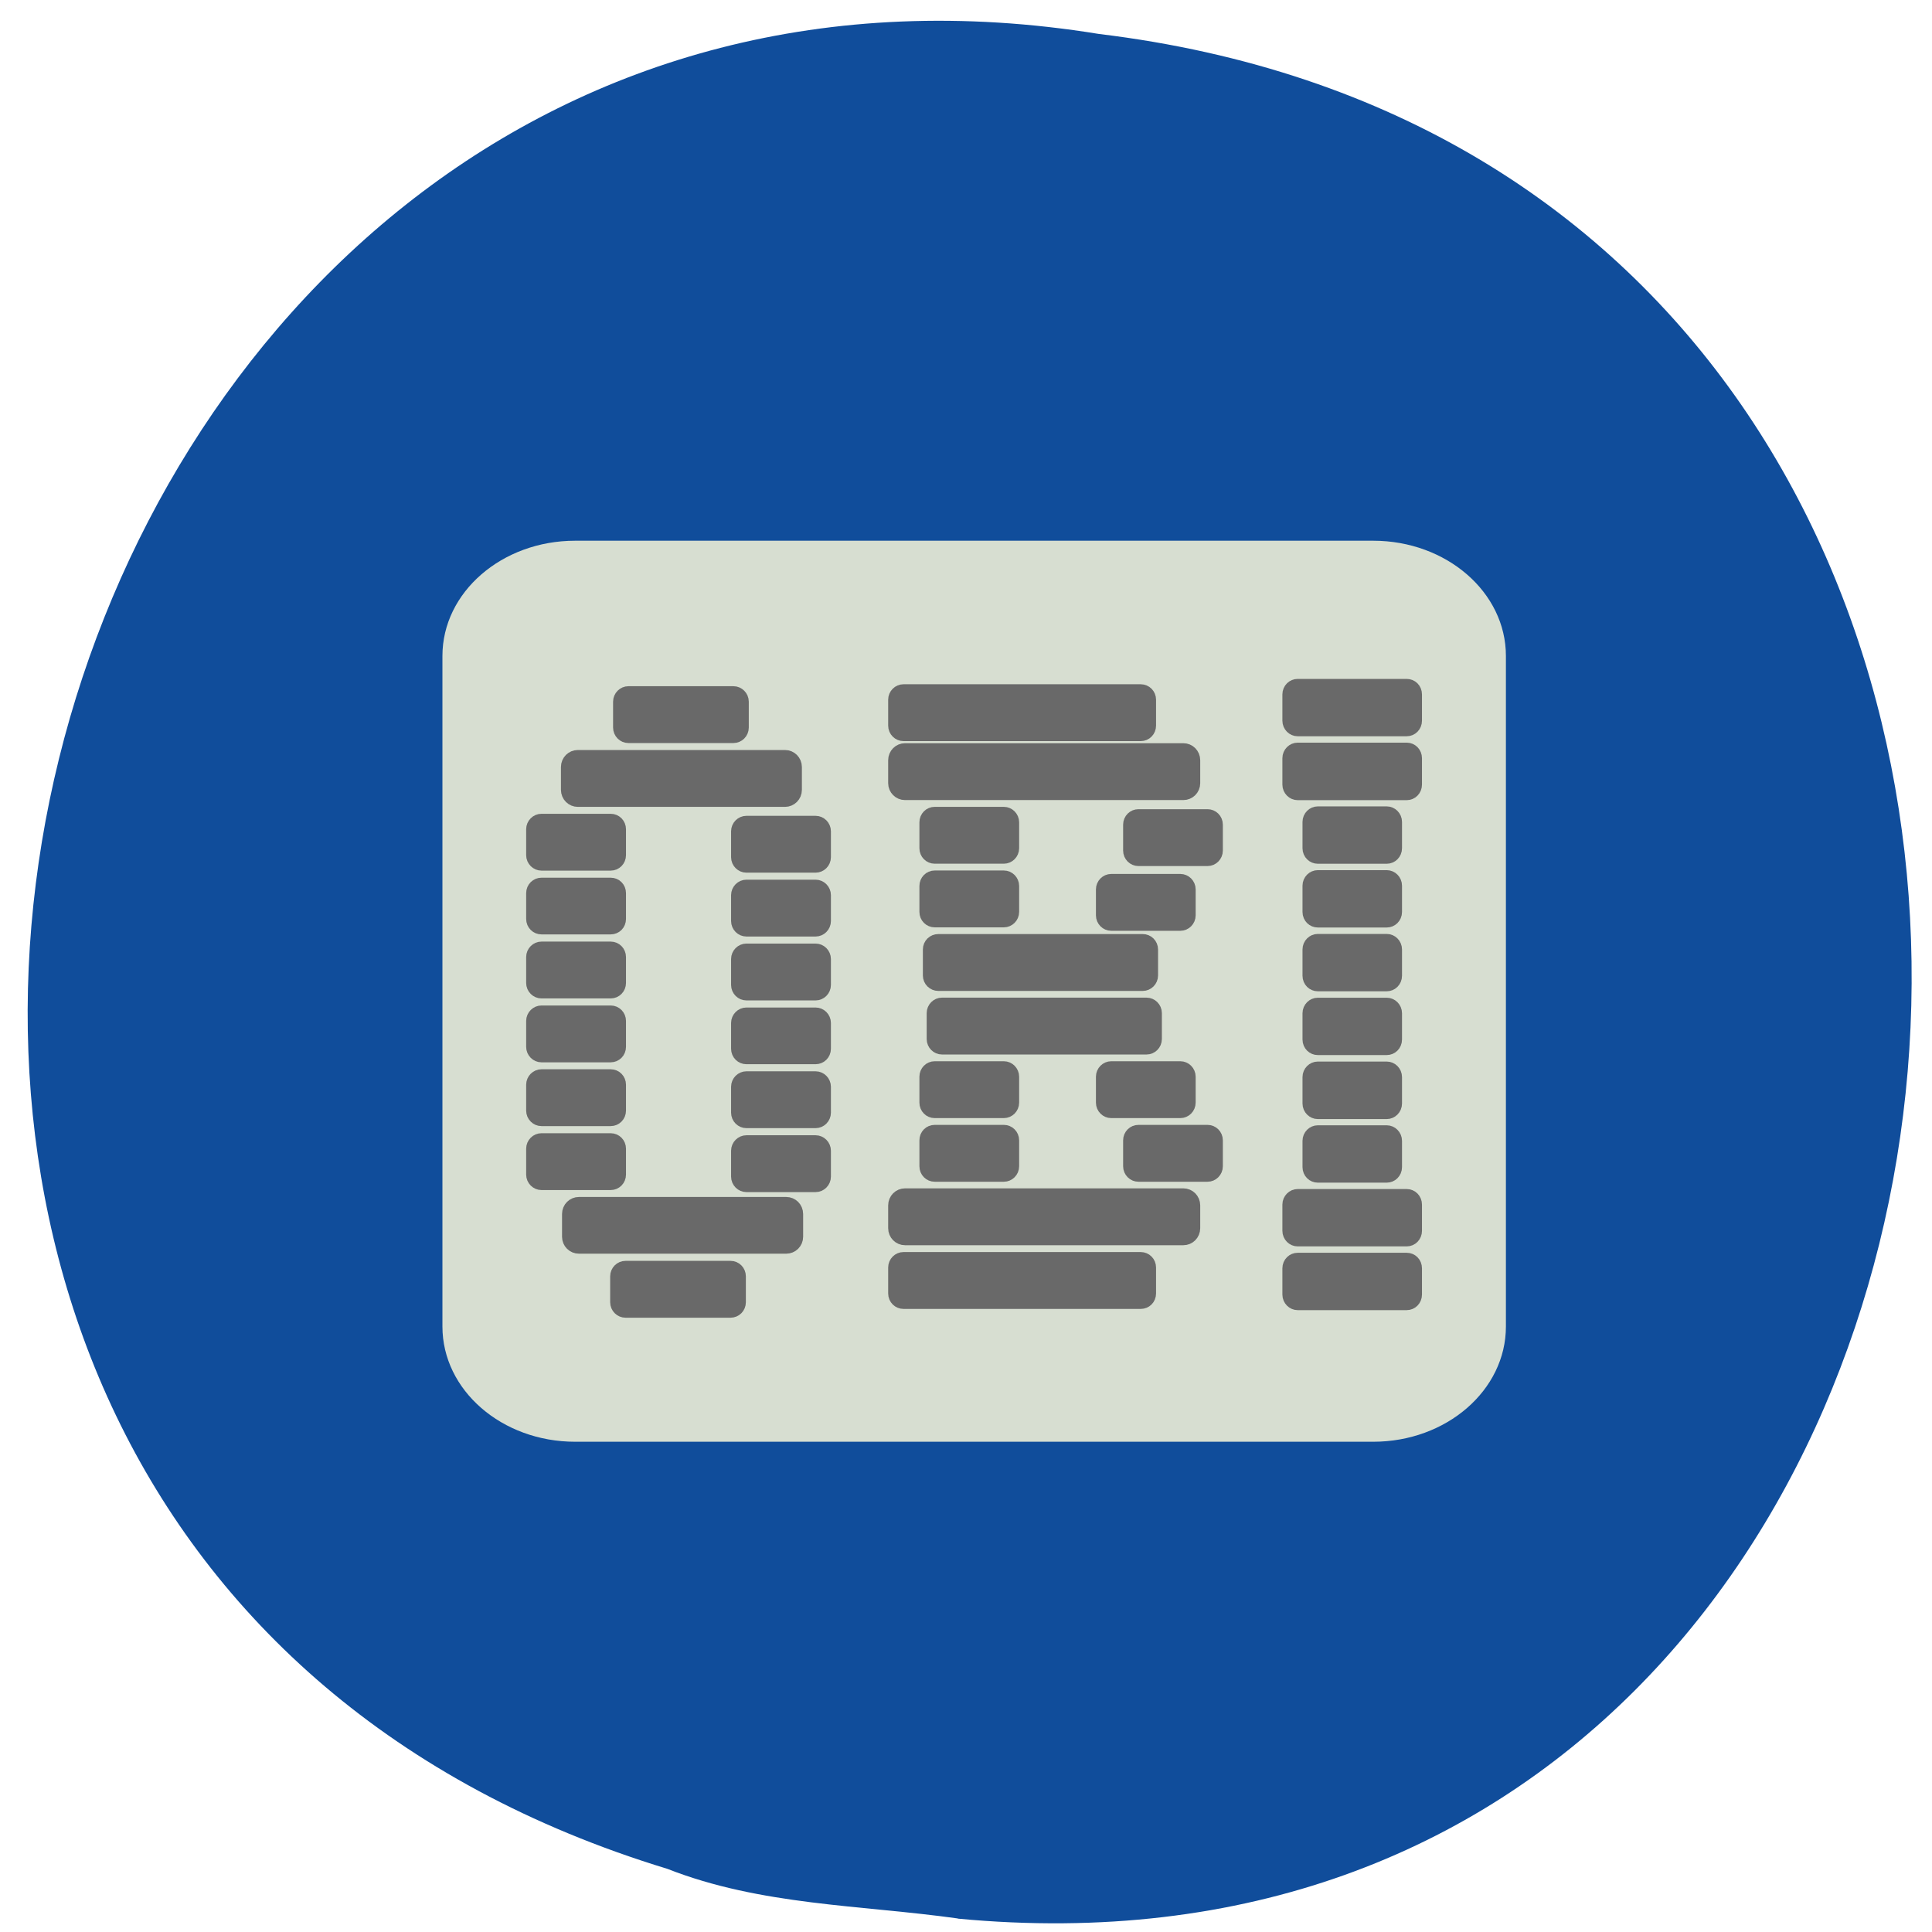 <svg xmlns="http://www.w3.org/2000/svg" viewBox="0 0 48 48"><path d="m 23.797 47.668 c 28.711 2.723 33.05 -43.25 3.508 -46.824 c -27.25 -4.426 -38.08 37.25 -10.727 45.586 c 2.328 0.914 4.801 0.895 7.219 1.234" fill="#104d9b"/><path d="m 30.2 24.01 h 1.141 c 0.063 0 0.113 0.051 0.113 0.113 v 0.398 c 0 0.063 -0.051 0.113 -0.113 0.113 h -1.141 c -0.063 0 -0.113 -0.051 -0.113 -0.113 v -0.398 c 0 -0.063 0.051 -0.113 0.113 -0.113" fill="#3c3c3c"/><path d="m 14.289 13.434 h 19.828 c 1.82 0 3.297 1.281 3.297 2.863 v 16.66 c 0 1.582 -1.477 2.863 -3.297 2.863 h -19.828 c -1.82 0 -3.297 -1.281 -3.297 -2.863 v -16.66 c 0 -1.582 1.477 -2.863 3.297 -2.863" fill="#d7ded1"/><g fill="#696969" stroke="#696969" stroke-linejoin="round"><g stroke-width="0.862" transform="matrix(0.481 0 0 0.498 -4.742 -1.359)"><path d="m 76.885 40.21 h 5.634 c 0.203 0 0.357 0.157 0.357 0.345 v 1.317 c 0 0.188 -0.154 0.345 -0.357 0.345 h -5.634 c -0.195 0 -0.357 -0.157 -0.357 -0.345 v -1.317 c 0 -0.188 0.162 -0.345 0.357 -0.345"/><path d="m 76.885 65.66 h 5.634 c 0.203 0 0.357 0.149 0.357 0.345 v 1.309 c 0 0.188 -0.154 0.345 -0.357 0.345 h -5.634 c -0.195 0 -0.357 -0.157 -0.357 -0.345 v -1.309 c 0 -0.196 0.162 -0.345 0.357 -0.345"/><path d="m 76.885 62.48 h 5.634 c 0.203 0 0.357 0.157 0.357 0.345 v 1.309 c 0 0.188 -0.154 0.345 -0.357 0.345 h -5.634 c -0.195 0 -0.357 -0.157 -0.357 -0.345 v -1.309 c 0 -0.188 0.162 -0.345 0.357 -0.345"/><path d="m 76.885 37.03 h 5.634 c 0.203 0 0.357 0.149 0.357 0.345 v 1.309 c 0 0.188 -0.154 0.345 -0.357 0.345 h -5.634 c -0.195 0 -0.357 -0.157 -0.357 -0.345 v -1.309 c 0 -0.196 0.162 -0.345 0.357 -0.345"/><path d="m 77.924 46.571 h 3.564 c 0.195 0 0.357 0.157 0.357 0.345 v 1.309 c 0 0.196 -0.162 0.345 -0.357 0.345 h -3.564 c -0.195 0 -0.357 -0.149 -0.357 -0.345 v -1.309 c 0 -0.188 0.162 -0.345 0.357 -0.345"/><path d="m 77.924 43.39 h 3.564 c 0.195 0 0.357 0.157 0.357 0.345 v 1.309 c 0 0.196 -0.162 0.345 -0.357 0.345 h -3.564 c -0.195 0 -0.357 -0.149 -0.357 -0.345 v -1.309 c 0 -0.188 0.162 -0.345 0.357 -0.345"/><path d="m 77.924 49.753 h 3.564 c 0.195 0 0.357 0.157 0.357 0.345 v 1.309 c 0 0.196 -0.162 0.345 -0.357 0.345 h -3.564 c -0.195 0 -0.357 -0.149 -0.357 -0.345 v -1.309 c 0 -0.188 0.162 -0.345 0.357 -0.345"/><path d="m 77.924 52.935 h 3.564 c 0.195 0 0.357 0.157 0.357 0.345 v 1.309 c 0 0.196 -0.162 0.345 -0.357 0.345 h -3.564 c -0.195 0 -0.357 -0.149 -0.357 -0.345 v -1.309 c 0 -0.188 0.162 -0.345 0.357 -0.345"/><path d="m 77.924 59.3 h 3.564 c 0.195 0 0.357 0.157 0.357 0.345 v 1.309 c 0 0.196 -0.162 0.345 -0.357 0.345 h -3.564 c -0.195 0 -0.357 -0.149 -0.357 -0.345 v -1.309 c 0 -0.188 0.162 -0.345 0.357 -0.345"/><path d="m 77.924 56.12 h 3.564 c 0.195 0 0.357 0.157 0.357 0.345 v 1.317 c 0 0.188 -0.162 0.345 -0.357 0.345 h -3.564 c -0.195 0 -0.357 -0.157 -0.357 -0.345 v -1.317 c 0 -0.188 0.162 -0.345 0.357 -0.345"/></g><g stroke-width="1.3" transform="matrix(0.32 0 0 0.327 5.248 7.975)"><path d="m 53.744 71.39 h 18.425 c 0.305 0 0.537 0.239 0.537 0.525 v 1.97 c 0 0.298 -0.232 0.525 -0.537 0.525 h -18.425 c -0.293 0 -0.537 -0.227 -0.537 -0.525 v -1.97 c 0 -0.287 0.244 -0.525 0.537 -0.525"/><path d="m 53.866 32.729 h 21.61 c 0.366 0 0.659 0.287 0.659 0.645 v 1.743 c 0 0.346 -0.293 0.633 -0.659 0.633 h -21.61 c -0.366 0 -0.659 -0.287 -0.659 -0.633 v -1.743 c 0 -0.358 0.293 -0.645 0.659 -0.645"/><path d="m 53.866 66.55 h 21.61 c 0.366 0 0.659 0.287 0.659 0.645 v 1.731 c 0 0.358 -0.293 0.645 -0.659 0.645 h -21.61 c -0.366 0 -0.659 -0.287 -0.659 -0.645 v -1.731 c 0 -0.358 0.293 -0.645 0.659 -0.645"/><path d="m 56.734 52.06 h 15.887 c 0.293 0 0.537 0.239 0.537 0.525 v 1.97 c 0 0.287 -0.244 0.525 -0.537 0.525 h -15.887 c -0.293 0 -0.537 -0.239 -0.537 -0.525 v -1.97 c 0 -0.287 0.244 -0.525 0.537 -0.525"/><path d="m 56.45 47.23 h 15.875 c 0.293 0 0.537 0.227 0.537 0.525 v 1.97 c 0 0.287 -0.244 0.525 -0.537 0.525 h -15.875 c -0.305 0 -0.549 -0.239 -0.549 -0.525 v -1.97 c 0 -0.298 0.244 -0.525 0.549 -0.525"/><path d="m 56.17 42.4 h 5.369 c 0.293 0 0.537 0.239 0.537 0.525 v 1.97 c 0 0.287 -0.244 0.525 -0.537 0.525 h -5.369 c -0.305 0 -0.537 -0.239 -0.537 -0.525 v -1.97 c 0 -0.287 0.232 -0.525 0.537 -0.525"/><path d="m 56.17 37.564 h 5.369 c 0.293 0 0.537 0.239 0.537 0.525 v 1.97 c 0 0.287 -0.244 0.525 -0.537 0.525 h -5.369 c -0.305 0 -0.537 -0.239 -0.537 -0.525 v -1.97 c 0 -0.287 0.232 -0.525 0.537 -0.525"/><path d="m 56.17 61.728 h 5.369 c 0.293 0 0.537 0.227 0.537 0.525 v 1.97 c 0 0.287 -0.244 0.525 -0.537 0.525 h -5.369 c -0.305 0 -0.537 -0.239 -0.537 -0.525 v -1.97 c 0 -0.298 0.232 -0.525 0.537 -0.525"/><path d="m 56.17 56.893 h 5.369 c 0.293 0 0.537 0.239 0.537 0.525 v 1.97 c 0 0.287 -0.244 0.525 -0.537 0.525 h -5.369 c -0.305 0 -0.537 -0.239 -0.537 -0.525 v -1.97 c 0 -0.287 0.232 -0.525 0.537 -0.525"/><path d="m 53.744 28.25 h 18.425 c 0.305 0 0.537 0.239 0.537 0.525 v 1.97 c 0 0.287 -0.232 0.525 -0.537 0.525 h -18.425 c -0.293 0 -0.537 -0.239 -0.537 -0.525 v -1.97 c 0 -0.287 0.244 -0.525 0.537 -0.525"/><path d="m 71.986 61.728 h 5.369 c 0.293 0 0.537 0.227 0.537 0.525 v 1.97 c 0 0.287 -0.244 0.525 -0.537 0.525 h -5.369 c -0.293 0 -0.537 -0.239 -0.537 -0.525 v -1.97 c 0 -0.298 0.244 -0.525 0.537 -0.525"/><path d="m 69.875 56.893 h 5.369 c 0.293 0 0.537 0.239 0.537 0.525 v 1.97 c 0 0.287 -0.244 0.525 -0.537 0.525 h -5.369 c -0.293 0 -0.537 -0.239 -0.537 -0.525 v -1.97 c 0 -0.287 0.244 -0.525 0.537 -0.525"/><path d="m 69.875 42.662 h 5.369 c 0.293 0 0.537 0.239 0.537 0.525 v 1.97 c 0 0.287 -0.244 0.525 -0.537 0.525 h -5.369 c -0.293 0 -0.537 -0.239 -0.537 -0.525 v -1.97 c 0 -0.287 0.244 -0.525 0.537 -0.525"/><path d="m 71.986 37.743 h 5.369 c 0.293 0 0.537 0.227 0.537 0.525 v 1.97 c 0 0.287 -0.244 0.525 -0.537 0.525 h -5.369 c -0.293 0 -0.537 -0.239 -0.537 -0.525 v -1.97 c 0 -0.298 0.244 -0.525 0.537 -0.525"/></g><g stroke-width="0.862" transform="matrix(0.483 0 0 0.493 -4.872 -1.177)"><path d="m 39.809 40.615 h 10.658 c 0.243 0 0.437 0.19 0.437 0.428 v 1.148 c 0 0.238 -0.194 0.428 -0.437 0.428 h -10.658 c -0.243 0 -0.437 -0.19 -0.437 -0.428 v -1.148 c 0 -0.238 0.194 -0.428 0.437 -0.428"/><path d="m 42.41 37.4 h 5.406 c 0.194 0 0.356 0.158 0.356 0.348 v 1.306 c 0 0.19 -0.162 0.348 -0.356 0.348 h -5.406 c -0.194 0 -0.356 -0.158 -0.356 -0.348 v -1.306 c 0 -0.19 0.162 -0.348 0.356 -0.348"/><path d="m 42.26 66.36 h 5.406 c 0.202 0 0.356 0.158 0.356 0.348 v 1.306 c 0 0.19 -0.154 0.348 -0.356 0.348 h -5.406 c -0.194 0 -0.356 -0.158 -0.356 -0.348 v -1.306 c 0 -0.19 0.162 -0.348 0.356 -0.348"/><path d="m 39.865 63.14 h 10.666 c 0.243 0 0.437 0.19 0.437 0.428 v 1.148 c 0 0.23 -0.194 0.42 -0.437 0.42 h -10.666 c -0.243 0 -0.437 -0.19 -0.437 -0.42 v -1.148 c 0 -0.238 0.194 -0.428 0.437 -0.428"/><path d="m 37.939 59.927 h 3.561 c 0.202 0 0.356 0.158 0.356 0.348 v 1.306 c 0 0.19 -0.154 0.348 -0.356 0.348 h -3.561 c -0.194 0 -0.356 -0.158 -0.356 -0.348 v -1.306 c 0 -0.19 0.162 -0.348 0.356 -0.348"/><path d="m 37.939 56.704 h 3.561 c 0.202 0 0.356 0.158 0.356 0.348 v 1.306 c 0 0.19 -0.154 0.348 -0.356 0.348 h -3.561 c -0.194 0 -0.356 -0.158 -0.356 -0.348 v -1.306 c 0 -0.19 0.162 -0.348 0.356 -0.348"/><path d="m 37.939 53.49 h 3.561 c 0.202 0 0.356 0.158 0.356 0.348 v 1.306 c 0 0.19 -0.154 0.348 -0.356 0.348 h -3.561 c -0.194 0 -0.356 -0.158 -0.356 -0.348 v -1.306 c 0 -0.19 0.162 -0.348 0.356 -0.348"/><path d="m 37.939 50.27 h 3.561 c 0.202 0 0.356 0.158 0.356 0.348 v 1.306 c 0 0.19 -0.154 0.348 -0.356 0.348 h -3.561 c -0.194 0 -0.356 -0.158 -0.356 -0.348 v -1.306 c 0 -0.19 0.162 -0.348 0.356 -0.348"/><path d="m 37.939 47.05 h 3.561 c 0.202 0 0.356 0.15 0.356 0.348 v 1.299 c 0 0.198 -0.154 0.348 -0.356 0.348 h -3.561 c -0.194 0 -0.356 -0.15 -0.356 -0.348 v -1.299 c 0 -0.198 0.162 -0.348 0.356 -0.348"/><path d="m 37.939 43.829 h 3.561 c 0.202 0 0.356 0.158 0.356 0.348 v 1.306 c 0 0.19 -0.154 0.348 -0.356 0.348 h -3.561 c -0.194 0 -0.356 -0.158 -0.356 -0.348 v -1.306 c 0 -0.19 0.162 -0.348 0.356 -0.348"/><path d="m 48.48 60.03 h 3.561 c 0.194 0 0.356 0.158 0.356 0.348 v 1.306 c 0 0.19 -0.162 0.348 -0.356 0.348 h -3.561 c -0.194 0 -0.356 -0.158 -0.356 -0.348 v -1.306 c 0 -0.19 0.162 -0.348 0.356 -0.348"/><path d="m 48.48 56.807 h 3.561 c 0.194 0 0.356 0.158 0.356 0.348 v 1.306 c 0 0.19 -0.162 0.348 -0.356 0.348 h -3.561 c -0.194 0 -0.356 -0.158 -0.356 -0.348 v -1.306 c 0 -0.19 0.162 -0.348 0.356 -0.348"/><path d="m 48.48 53.592 h 3.561 c 0.194 0 0.356 0.158 0.356 0.348 v 1.299 c 0 0.198 -0.162 0.348 -0.356 0.348 h -3.561 c -0.194 0 -0.356 -0.15 -0.356 -0.348 v -1.299 c 0 -0.19 0.162 -0.348 0.356 -0.348"/><path d="m 48.48 50.37 h 3.561 c 0.194 0 0.356 0.158 0.356 0.348 v 1.306 c 0 0.19 -0.162 0.348 -0.356 0.348 h -3.561 c -0.194 0 -0.356 -0.158 -0.356 -0.348 v -1.306 c 0 -0.19 0.162 -0.348 0.356 -0.348"/><path d="m 48.48 47.15 h 3.561 c 0.194 0 0.356 0.158 0.356 0.348 v 1.306 c 0 0.19 -0.162 0.348 -0.356 0.348 h -3.561 c -0.194 0 -0.356 -0.158 -0.356 -0.348 v -1.306 c 0 -0.19 0.162 -0.348 0.356 -0.348"/><path d="m 48.48 43.932 h 3.561 c 0.194 0 0.356 0.158 0.356 0.348 v 1.306 c 0 0.19 -0.162 0.348 -0.356 0.348 h -3.561 c -0.194 0 -0.356 -0.158 -0.356 -0.348 v -1.306 c 0 -0.19 0.162 -0.348 0.356 -0.348"/></g></g></svg>